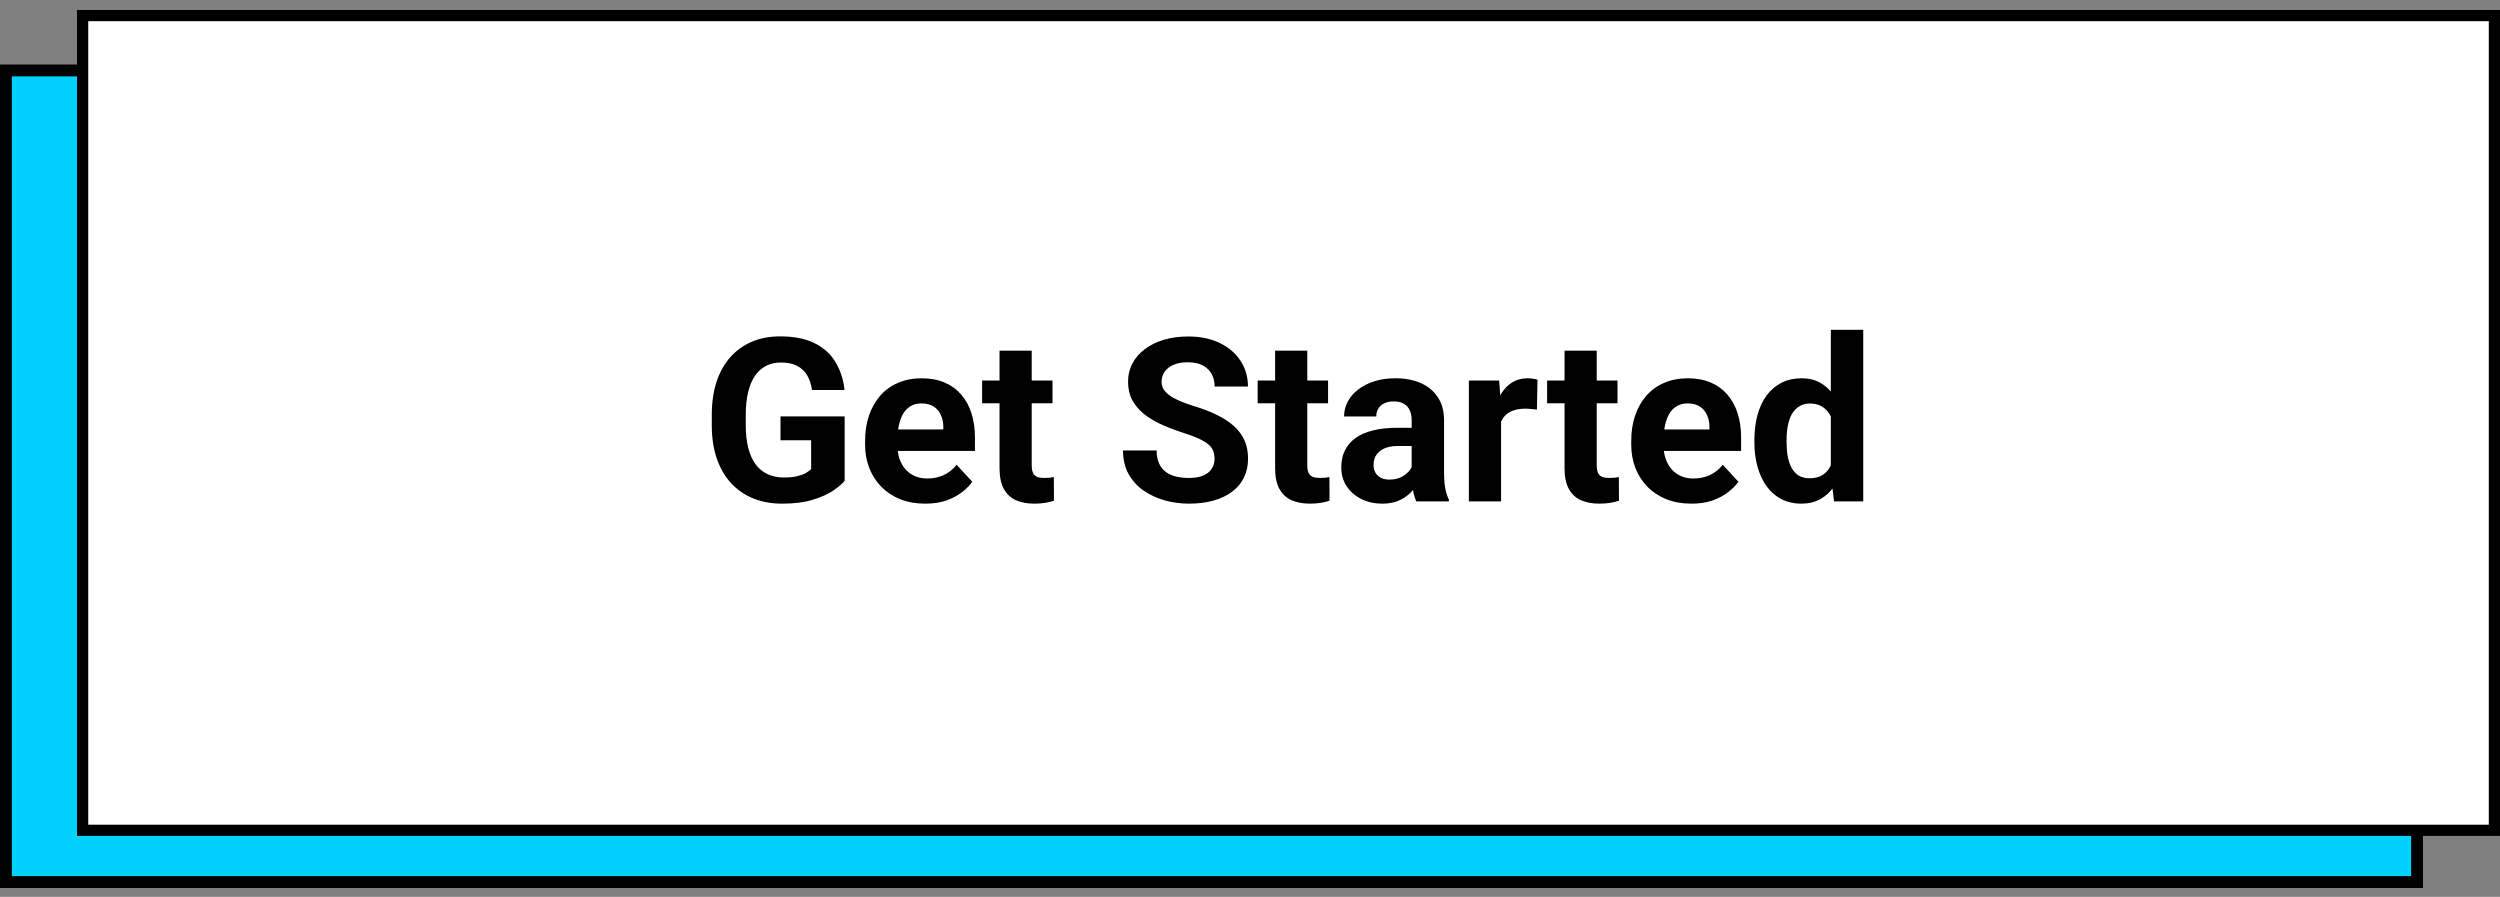 <svg width="223" height="80" viewBox="0 0 223 80" fill="none" xmlns="http://www.w3.org/2000/svg">
<rect x="0" y="0" width="223" height="80" fill="#808080" stroke="none"/>
<rect x="0.528" y="6.284" width="215.073" height="72.396" fill="#00D1FF"/>
<rect x="0.528" y="6.284" width="215.073" height="72.396" stroke="#010101" stroke-width="1.057"/>
<rect x="7.37" y="1.39" width="215.13" height="72.673" fill="white"/>
<path d="M75.343 37.141V42.892C75.117 43.165 74.768 43.46 74.296 43.779C73.824 44.092 73.216 44.361 72.472 44.587C71.728 44.813 70.827 44.926 69.771 44.926C68.834 44.926 67.98 44.773 67.209 44.467C66.438 44.155 65.774 43.7 65.215 43.102C64.664 42.503 64.239 41.772 63.94 40.909C63.641 40.038 63.491 39.044 63.491 37.928V37.021C63.491 35.905 63.634 34.911 63.92 34.041C64.212 33.17 64.627 32.436 65.166 31.838C65.704 31.24 66.345 30.784 67.089 30.472C67.834 30.16 68.661 30.004 69.571 30.004C70.834 30.004 71.871 30.21 72.681 30.622C73.492 31.027 74.11 31.592 74.535 32.316C74.967 33.034 75.233 33.858 75.333 34.788H72.432C72.359 34.297 72.22 33.868 72.014 33.502C71.808 33.137 71.512 32.851 71.126 32.645C70.748 32.439 70.256 32.336 69.651 32.336C69.153 32.336 68.707 32.439 68.315 32.645C67.93 32.844 67.604 33.14 67.339 33.532C67.073 33.924 66.87 34.409 66.731 34.988C66.591 35.566 66.521 36.237 66.521 37.001V37.928C66.521 38.686 66.594 39.357 66.74 39.942C66.887 40.52 67.103 41.008 67.388 41.407C67.681 41.799 68.04 42.095 68.465 42.294C68.89 42.493 69.385 42.593 69.95 42.593C70.422 42.593 70.814 42.553 71.126 42.474C71.445 42.394 71.701 42.297 71.894 42.184C72.093 42.065 72.246 41.952 72.353 41.846V39.274H69.621V37.141H75.343ZM82.54 44.926C81.702 44.926 80.951 44.793 80.287 44.527C79.622 44.255 79.058 43.879 78.592 43.401C78.134 42.922 77.782 42.367 77.536 41.736C77.29 41.098 77.167 40.42 77.167 39.702V39.304C77.167 38.486 77.283 37.739 77.516 37.061C77.749 36.383 78.081 35.795 78.513 35.297C78.951 34.798 79.483 34.416 80.108 34.15C80.732 33.878 81.437 33.742 82.221 33.742C82.985 33.742 83.663 33.868 84.254 34.12C84.846 34.373 85.341 34.732 85.74 35.197C86.145 35.662 86.451 36.22 86.656 36.871C86.862 37.516 86.966 38.234 86.966 39.025V40.221H78.393V38.307H84.145V38.088C84.145 37.689 84.072 37.333 83.925 37.021C83.786 36.702 83.573 36.45 83.287 36.264C83.002 36.077 82.636 35.984 82.191 35.984C81.812 35.984 81.487 36.067 81.214 36.234C80.942 36.4 80.719 36.632 80.546 36.931C80.38 37.23 80.254 37.583 80.167 37.988C80.088 38.387 80.048 38.825 80.048 39.304V39.702C80.048 40.134 80.108 40.533 80.227 40.899C80.353 41.264 80.529 41.58 80.755 41.846C80.988 42.111 81.267 42.317 81.593 42.464C81.925 42.61 82.3 42.683 82.719 42.683C83.237 42.683 83.719 42.583 84.165 42.384C84.616 42.178 85.005 41.869 85.331 41.457L86.726 42.972C86.5 43.297 86.191 43.61 85.799 43.909C85.414 44.208 84.949 44.454 84.404 44.647C83.859 44.833 83.237 44.926 82.54 44.926ZM93.883 33.941V35.974H87.603V33.941H93.883ZM89.159 31.279H92.029V41.477C92.029 41.789 92.069 42.028 92.149 42.194C92.235 42.361 92.362 42.477 92.528 42.543C92.694 42.603 92.903 42.633 93.156 42.633C93.335 42.633 93.495 42.626 93.634 42.613C93.78 42.593 93.903 42.573 94.003 42.553L94.013 44.666C93.767 44.746 93.501 44.809 93.215 44.856C92.93 44.902 92.614 44.926 92.269 44.926C91.637 44.926 91.086 44.823 90.614 44.617C90.149 44.404 89.79 44.065 89.537 43.6C89.285 43.135 89.159 42.523 89.159 41.766V31.279ZM108.337 40.928C108.337 40.669 108.297 40.437 108.217 40.231C108.144 40.018 108.005 39.825 107.799 39.653C107.593 39.473 107.304 39.297 106.931 39.124C106.559 38.952 106.077 38.772 105.486 38.586C104.828 38.373 104.203 38.134 103.612 37.868C103.027 37.602 102.509 37.294 102.057 36.941C101.612 36.583 101.26 36.167 101 35.695C100.748 35.224 100.622 34.675 100.622 34.051C100.622 33.446 100.755 32.898 101.02 32.406C101.286 31.907 101.658 31.482 102.137 31.13C102.615 30.771 103.18 30.495 103.831 30.303C104.489 30.11 105.21 30.014 105.994 30.014C107.064 30.014 107.998 30.206 108.795 30.592C109.593 30.977 110.211 31.505 110.649 32.177C111.095 32.848 111.317 33.615 111.317 34.479H108.347C108.347 34.054 108.257 33.682 108.078 33.363C107.905 33.037 107.639 32.781 107.28 32.595C106.928 32.409 106.483 32.316 105.945 32.316C105.426 32.316 104.994 32.396 104.649 32.555C104.303 32.708 104.044 32.918 103.871 33.183C103.698 33.443 103.612 33.735 103.612 34.061C103.612 34.306 103.672 34.529 103.791 34.728C103.918 34.928 104.104 35.114 104.35 35.287C104.596 35.459 104.898 35.622 105.257 35.775C105.616 35.928 106.031 36.077 106.503 36.224C107.294 36.463 107.988 36.732 108.586 37.031C109.191 37.33 109.696 37.666 110.101 38.038C110.507 38.41 110.812 38.832 111.018 39.304C111.224 39.776 111.327 40.31 111.327 40.909C111.327 41.54 111.204 42.105 110.958 42.603C110.713 43.102 110.357 43.523 109.892 43.869C109.427 44.215 108.872 44.477 108.227 44.657C107.583 44.836 106.862 44.926 106.064 44.926C105.346 44.926 104.639 44.833 103.941 44.647C103.243 44.454 102.609 44.165 102.037 43.779C101.472 43.394 101.02 42.902 100.681 42.304C100.343 41.706 100.173 40.998 100.173 40.181H103.173C103.173 40.633 103.243 41.015 103.383 41.327C103.522 41.639 103.718 41.892 103.971 42.085C104.23 42.278 104.536 42.417 104.888 42.503C105.247 42.59 105.639 42.633 106.064 42.633C106.582 42.633 107.008 42.56 107.34 42.414C107.679 42.267 107.928 42.065 108.088 41.806C108.254 41.547 108.337 41.254 108.337 40.928ZM118.464 33.941V35.974H112.184V33.941H118.464ZM113.74 31.279H116.61V41.477C116.61 41.789 116.65 42.028 116.73 42.194C116.816 42.361 116.943 42.477 117.109 42.543C117.275 42.603 117.484 42.633 117.737 42.633C117.916 42.633 118.076 42.626 118.215 42.613C118.361 42.593 118.484 42.573 118.584 42.553L118.594 44.666C118.348 44.746 118.082 44.809 117.796 44.856C117.511 44.902 117.195 44.926 116.85 44.926C116.218 44.926 115.667 44.823 115.195 44.617C114.73 44.404 114.371 44.065 114.118 43.6C113.866 43.135 113.74 42.523 113.74 41.766V31.279ZM125.92 42.294V37.489C125.92 37.144 125.864 36.848 125.751 36.602C125.638 36.35 125.462 36.154 125.223 36.014C124.99 35.875 124.688 35.805 124.316 35.805C123.997 35.805 123.721 35.861 123.488 35.974C123.256 36.081 123.076 36.237 122.95 36.443C122.824 36.642 122.761 36.878 122.761 37.151H119.89C119.89 36.692 119.996 36.257 120.209 35.845C120.421 35.433 120.73 35.071 121.136 34.758C121.541 34.439 122.023 34.19 122.581 34.011C123.146 33.831 123.777 33.742 124.475 33.742C125.312 33.742 126.057 33.881 126.708 34.16C127.359 34.439 127.871 34.858 128.243 35.416C128.622 35.974 128.811 36.672 128.811 37.51V42.125C128.811 42.716 128.848 43.201 128.921 43.58C128.994 43.952 129.1 44.278 129.24 44.557V44.726H126.339C126.199 44.434 126.093 44.068 126.02 43.63C125.954 43.185 125.92 42.739 125.92 42.294ZM126.299 38.157L126.319 39.782H124.714C124.335 39.782 124.007 39.825 123.727 39.912C123.448 39.998 123.219 40.121 123.04 40.281C122.86 40.433 122.727 40.613 122.641 40.819C122.561 41.025 122.521 41.251 122.521 41.497C122.521 41.742 122.578 41.965 122.691 42.164C122.804 42.357 122.967 42.51 123.179 42.623C123.392 42.729 123.641 42.782 123.927 42.782C124.359 42.782 124.734 42.696 125.053 42.523C125.372 42.351 125.618 42.138 125.791 41.885C125.97 41.633 126.063 41.394 126.07 41.168L126.827 42.384C126.721 42.656 126.575 42.939 126.389 43.231C126.209 43.523 125.98 43.799 125.701 44.058C125.422 44.311 125.086 44.52 124.694 44.686C124.302 44.846 123.837 44.926 123.299 44.926C122.614 44.926 121.993 44.789 121.435 44.517C120.883 44.238 120.445 43.856 120.119 43.371C119.8 42.879 119.641 42.321 119.641 41.696C119.641 41.131 119.747 40.629 119.96 40.191C120.172 39.752 120.485 39.383 120.897 39.084C121.315 38.779 121.837 38.55 122.461 38.397C123.086 38.237 123.81 38.157 124.635 38.157H126.299ZM133.895 36.293V44.726H131.024V33.941H133.725L133.895 36.293ZM137.144 33.871L137.094 36.533C136.955 36.513 136.785 36.496 136.586 36.483C136.393 36.463 136.217 36.453 136.058 36.453C135.652 36.453 135.3 36.506 135.001 36.612C134.709 36.712 134.463 36.862 134.264 37.061C134.071 37.26 133.925 37.503 133.825 37.789C133.732 38.074 133.679 38.4 133.665 38.765L133.087 38.586C133.087 37.888 133.157 37.247 133.297 36.662C133.436 36.071 133.639 35.556 133.905 35.117C134.177 34.679 134.509 34.34 134.902 34.1C135.294 33.861 135.742 33.742 136.247 33.742C136.407 33.742 136.569 33.755 136.736 33.781C136.902 33.801 137.038 33.831 137.144 33.871ZM144.281 33.941V35.974H138.002V33.941H144.281ZM139.557 31.279H142.427V41.477C142.427 41.789 142.467 42.028 142.547 42.194C142.633 42.361 142.76 42.477 142.926 42.543C143.092 42.603 143.301 42.633 143.554 42.633C143.733 42.633 143.893 42.626 144.032 42.613C144.178 42.593 144.301 42.573 144.401 42.553L144.411 44.666C144.165 44.746 143.899 44.809 143.614 44.856C143.328 44.902 143.012 44.926 142.667 44.926C142.035 44.926 141.484 44.823 141.012 44.617C140.547 44.404 140.188 44.065 139.935 43.6C139.683 43.135 139.557 42.523 139.557 41.766V31.279ZM150.88 44.926C150.043 44.926 149.292 44.793 148.627 44.527C147.963 44.255 147.398 43.879 146.933 43.401C146.474 42.922 146.122 42.367 145.876 41.736C145.63 41.098 145.507 40.42 145.507 39.702V39.304C145.507 38.486 145.624 37.739 145.856 37.061C146.089 36.383 146.421 35.795 146.853 35.297C147.292 34.798 147.823 34.416 148.448 34.15C149.073 33.878 149.777 33.742 150.561 33.742C151.325 33.742 152.003 33.868 152.595 34.12C153.186 34.373 153.681 34.732 154.08 35.197C154.485 35.662 154.791 36.22 154.997 36.871C155.203 37.516 155.306 38.234 155.306 39.025V40.221H146.734V38.307H152.485V38.088C152.485 37.689 152.412 37.333 152.266 37.021C152.126 36.702 151.914 36.45 151.628 36.264C151.342 36.077 150.977 35.984 150.531 35.984C150.153 35.984 149.827 36.067 149.554 36.234C149.282 36.4 149.059 36.632 148.887 36.931C148.72 37.23 148.594 37.583 148.508 37.988C148.428 38.387 148.388 38.825 148.388 39.304V39.702C148.388 40.134 148.448 40.533 148.568 40.899C148.694 41.264 148.87 41.58 149.096 41.846C149.328 42.111 149.608 42.317 149.933 42.464C150.265 42.61 150.641 42.683 151.06 42.683C151.578 42.683 152.06 42.583 152.505 42.384C152.957 42.178 153.346 41.869 153.671 41.457L155.067 42.972C154.841 43.297 154.532 43.61 154.14 43.909C153.754 44.208 153.289 44.454 152.744 44.647C152.199 44.833 151.578 44.926 150.88 44.926ZM163.31 42.374V29.416H166.201V44.726H163.599L163.31 42.374ZM156.492 39.463V39.254C156.492 38.43 156.585 37.682 156.771 37.011C156.957 36.333 157.23 35.752 157.589 35.267C157.947 34.782 158.389 34.406 158.914 34.14C159.439 33.874 160.037 33.742 160.709 33.742C161.34 33.742 161.891 33.874 162.363 34.14C162.842 34.406 163.247 34.785 163.579 35.277C163.918 35.762 164.191 36.337 164.397 37.001C164.603 37.659 164.752 38.38 164.845 39.164V39.623C164.752 40.374 164.603 41.071 164.397 41.716C164.191 42.361 163.918 42.925 163.579 43.41C163.247 43.889 162.842 44.261 162.363 44.527C161.885 44.793 161.327 44.926 160.689 44.926C160.017 44.926 159.419 44.789 158.894 44.517C158.376 44.245 157.938 43.862 157.579 43.371C157.226 42.879 156.957 42.301 156.771 41.636C156.585 40.972 156.492 40.247 156.492 39.463ZM159.363 39.254V39.463C159.363 39.908 159.396 40.324 159.463 40.709C159.536 41.095 159.652 41.437 159.811 41.736C159.978 42.028 160.19 42.258 160.449 42.424C160.715 42.583 161.038 42.663 161.416 42.663C161.908 42.663 162.313 42.553 162.632 42.334C162.951 42.108 163.194 41.799 163.36 41.407C163.533 41.015 163.633 40.563 163.659 40.051V38.745C163.639 38.327 163.579 37.951 163.48 37.619C163.387 37.28 163.247 36.991 163.061 36.752C162.882 36.513 162.656 36.327 162.383 36.194C162.117 36.061 161.802 35.994 161.436 35.994C161.064 35.994 160.745 36.081 160.479 36.254C160.214 36.42 159.998 36.649 159.831 36.941C159.672 37.234 159.552 37.579 159.473 37.978C159.399 38.37 159.363 38.795 159.363 39.254Z" fill="black"/>
<rect x="7.37" y="1.39" width="215.13" height="72.673" stroke="black"/>
</svg>
